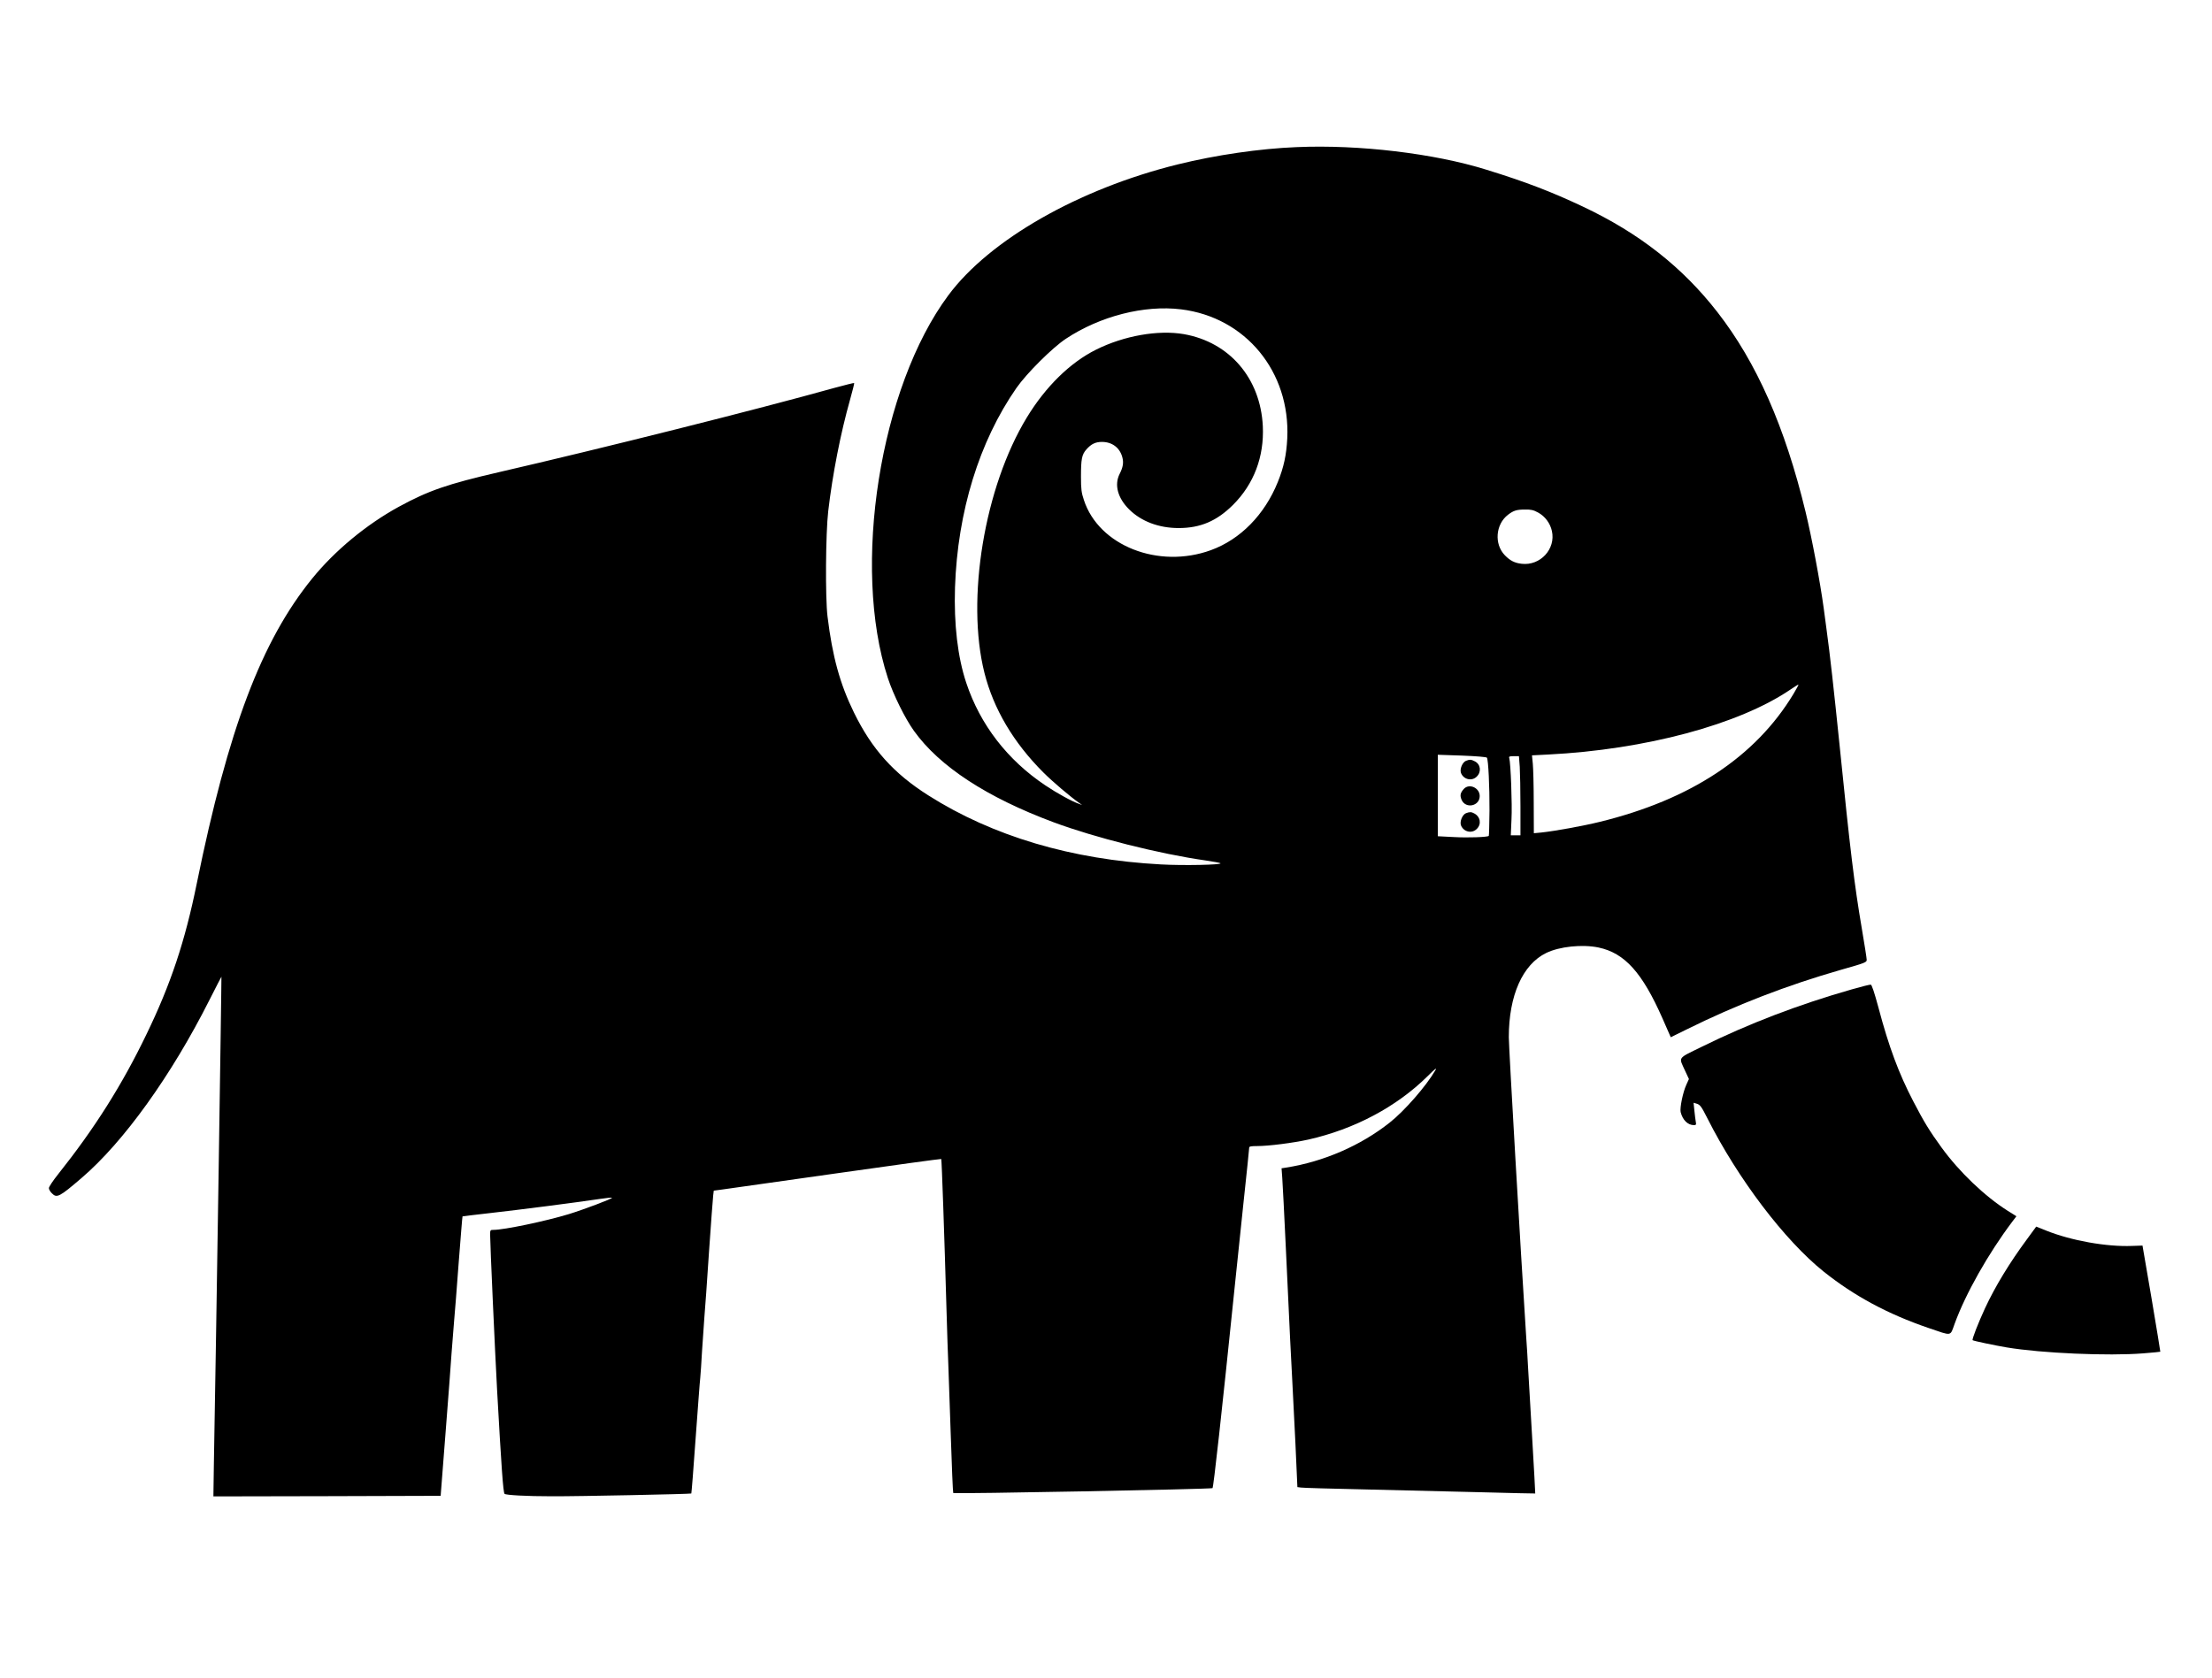 <svg version="1.0" xmlns="http://www.w3.org/2000/svg" width="2900pt" height="2200pt" viewBox="0 0 1900 1300" preserveAspectRatio="xMidYMid meet">

<g transform="translate(0,1300) scale(0.1,-0.1)" fill="#000000" stroke="none">
<path d="M11140 12443 c-322 -13 -697 -68 -1025 -149 -849 -210 -1615 -647 -1969 -1124 -588 -790 -832 -2333 -520 -3288 47 -144 148 -348 224 -454 219 -306 626 -572 1200 -786 355 -132 910 -272 1305 -328 66 -10 124 -20 128 -24 16 -14 -321 -21 -513 -10 -765 41 -1443 242 -1996 593 -298 189 -485 397 -639 712 -120 245 -185 480 -227 825 -20 162 -16 716 6 905 37 318 107 673 187 956 22 78 38 143 36 145 -2 2 -75 -16 -163 -40 -684 -191 -2004 -522 -2889 -726 -441 -102 -604 -158 -859 -297 -278 -152 -550 -377 -744 -616 -436 -537 -721 -1290 -992 -2622 -101 -497 -224 -866 -432 -1295 -210 -436 -446 -809 -758 -1201 -44 -55 -80 -109 -80 -120 0 -11 11 -31 26 -45 42 -43 64 -32 255 132 362 310 771 880 1099 1531 54 107 100 196 102 198 2 3 -45 -3120 -65 -4193 l-4 -272 976 2 976 3 42 540 c23 297 47 608 52 690 6 83 16 202 21 265 6 63 24 292 40 509 17 217 31 396 33 397 1 1 110 14 242 29 234 26 740 91 939 121 54 8 101 13 103 10 7 -7 -245 -102 -372 -141 -201 -61 -555 -135 -646 -135 -27 0 -29 -2 -29 -41 0 -75 42 -1012 60 -1339 37 -663 52 -876 64 -888 12 -11 189 -21 406 -21 229 -1 1192 19 1198 24 2 2 19 214 37 472 19 257 36 493 40 523 3 30 10 132 15 225 6 94 15 224 20 290 6 66 24 320 40 565 17 245 33 463 36 486 l5 41 82 11 c45 6 484 69 975 138 491 70 894 125 897 123 4 -5 27 -658 45 -1294 6 -198 12 -403 15 -455 2 -52 12 -324 21 -605 9 -280 19 -513 22 -516 11 -9 2216 33 2227 42 9 9 78 633 190 1724 14 138 48 461 75 718 28 258 50 475 50 483 0 11 16 14 68 14 100 0 310 27 441 56 395 89 757 281 1023 544 65 65 83 78 67 51 -79 -136 -266 -350 -393 -450 -249 -197 -566 -335 -889 -386 l-39 -6 6 -82 c4 -45 17 -318 31 -607 35 -754 45 -955 55 -1135 5 -88 17 -330 27 -537 l17 -378 31 -4 c16 -3 262 -10 545 -16 283 -7 729 -17 990 -24 261 -7 476 -12 477 -11 1 0 -11 221 -27 490 -16 270 -32 540 -35 600 -3 61 -10 178 -16 260 -48 741 -149 2483 -149 2570 0 358 118 625 321 724 115 56 310 76 450 47 225 -48 375 -215 549 -609 l71 -162 132 65 c427 212 867 382 1332 515 208 59 220 64 219 86 0 13 -19 134 -42 269 -64 376 -99 664 -192 1585 -47 458 -82 777 -111 985 -11 80 -22 161 -24 180 -30 223 -103 611 -156 829 -177 732 -421 1284 -757 1716 -301 387 -672 679 -1158 908 -267 126 -490 212 -827 316 -448 140 -1095 217 -1627 194z m-995 -1394 c554 -68 939 -536 912 -1108 -7 -142 -30 -249 -81 -375 -113 -281 -322 -494 -575 -586 -450 -164 -963 38 -1091 431 -21 62 -25 94 -25 199 0 153 7 191 47 236 41 46 77 64 133 64 87 0 153 -49 175 -131 13 -47 6 -87 -23 -144 -47 -93 -17 -207 82 -305 104 -103 255 -160 425 -160 187 0 327 60 467 199 180 180 268 414 256 676 -20 412 -286 722 -678 791 -220 38 -513 -13 -754 -133 -223 -111 -434 -318 -595 -583 -364 -598 -524 -1561 -364 -2195 78 -308 248 -597 505 -854 82 -82 233 -210 309 -263 l25 -18 -26 10 c-60 20 -192 93 -290 159 -326 218 -560 522 -679 880 -74 221 -107 504 -97 821 22 651 208 1254 528 1714 87 125 309 346 424 422 294 195 674 292 990 253z m3067 -1746 c59 -32 103 -91 118 -158 35 -155 -100 -301 -260 -282 -61 7 -99 27 -144 73 -93 96 -80 266 27 348 47 36 74 45 146 45 51 1 73 -4 113 -26z m2192 -1560 c-326 -539 -882 -906 -1661 -1097 -146 -36 -389 -80 -504 -92 l-64 -6 -1 263 c0 145 -4 296 -8 335 l-7 71 138 7 c836 42 1641 258 2083 559 36 25 66 43 68 42 2 -2 -18 -38 -44 -82z m-2632 -546 c12 -20 23 -243 22 -455 -1 -117 -4 -215 -6 -217 -11 -11 -180 -17 -301 -10 l-137 7 0 350 0 350 208 -7 c125 -5 210 -12 214 -18z m282 -79 c3 -50 6 -203 6 -340 l0 -248 -42 0 -41 0 6 138 c7 127 -7 484 -19 525 -5 14 1 17 39 17 l44 0 7 -92z"/>
<path d="M12592 7170 c-31 -13 -55 -71 -43 -104 22 -57 94 -74 136 -31 41 40 33 105 -16 130 -32 17 -44 18 -77 5z"/>
<path d="M12573 6928 c-30 -34 -34 -55 -19 -92 34 -81 156 -56 156 31 0 72 -91 112 -137 61z"/>
<path d="M12592 6720 c-31 -13 -55 -71 -43 -104 22 -57 94 -74 136 -31 42 41 31 105 -22 133 -25 14 -39 14 -71 2z"/>
<path d="M15905 5206 c-459 -131 -884 -294 -1288 -493 -213 -105 -198 -84 -143 -206 l33 -71 -23 -51 c-29 -64 -56 -197 -48 -233 17 -68 61 -112 114 -112 18 0 21 4 16 28 -3 15 -8 58 -12 96 l-7 68 24 -7 c32 -9 43 -24 95 -127 263 -521 664 -1049 999 -1317 262 -209 549 -364 900 -484 206 -70 184 -74 224 35 93 257 290 606 496 879 l35 46 -75 47 c-197 125 -414 332 -567 542 -105 145 -150 218 -244 399 -124 238 -210 468 -299 805 -35 129 -57 196 -66 197 -8 1 -81 -17 -164 -41z"/>
<path d="M17411 3060 c-148 -200 -273 -405 -360 -592 -59 -128 -114 -268 -107 -276 6 -6 192 -45 293 -62 299 -50 873 -75 1172 -51 80 6 146 13 147 14 1 1 -33 207 -75 457 l-78 455 -89 -3 c-220 -9 -525 46 -739 132 l-85 34 -79 -108z"/>
</g>
</svg>